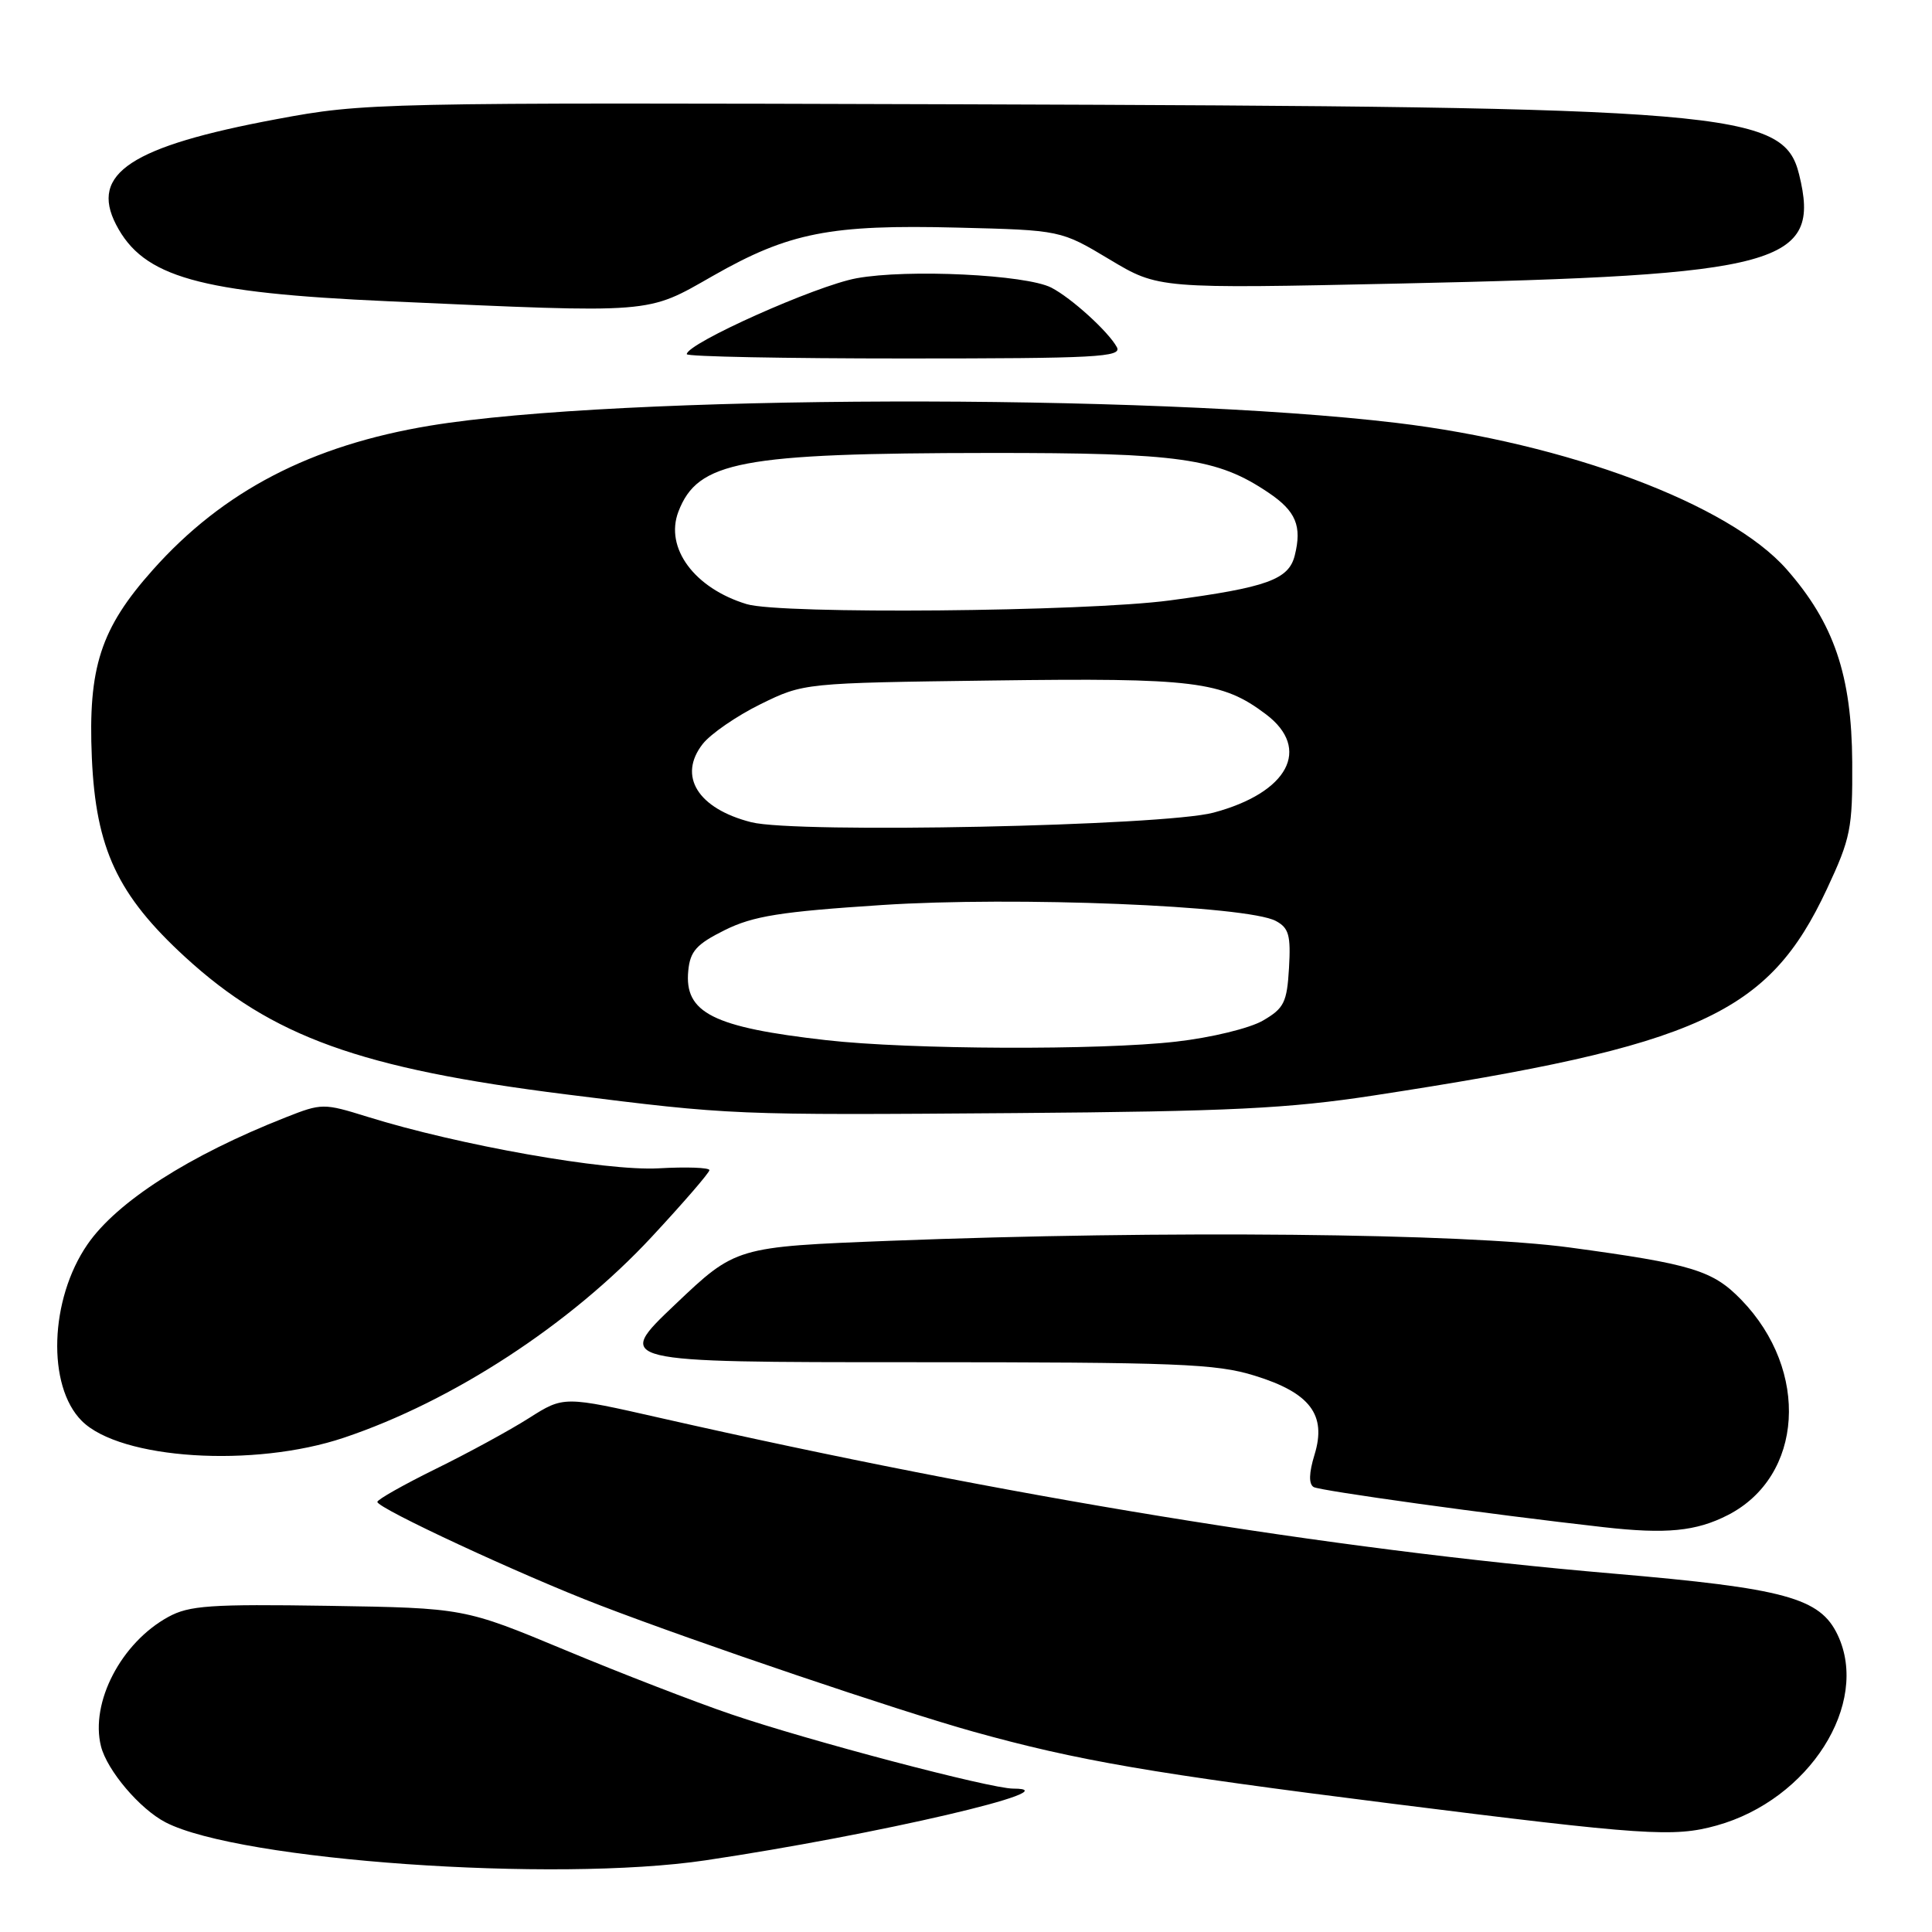 <?xml version="1.0" encoding="UTF-8" standalone="no"?>
<!DOCTYPE svg PUBLIC "-//W3C//DTD SVG 1.1//EN" "http://www.w3.org/Graphics/SVG/1.1/DTD/svg11.dtd" >
<svg xmlns="http://www.w3.org/2000/svg" xmlns:xlink="http://www.w3.org/1999/xlink" version="1.1" viewBox="0 0 256 256">
 <g >
 <path fill="currentColor"
d=" M 93.50 246.50 C 116.14 243.13 142.45 237.00 134.25 237.00 C 131.24 237.00 107.22 230.67 96.88 227.15 C 92.14 225.54 82.24 221.71 74.88 218.64 C 61.50 213.07 61.50 213.07 43.50 212.78 C 27.90 212.54 25.07 212.73 22.30 214.25 C 16.05 217.67 11.93 225.59 13.38 231.39 C 14.19 234.59 18.52 239.70 21.94 241.47 C 31.74 246.54 73.50 249.48 93.50 246.50 Z  M 227.46 241.89 C 239.73 238.48 247.82 225.75 243.50 216.64 C 241.17 211.72 236.55 210.46 213.66 208.50 C 176.16 205.29 133.53 198.32 87.60 187.91 C 74.70 184.98 74.70 184.98 70.10 187.90 C 67.57 189.51 62.01 192.54 57.75 194.63 C 53.49 196.73 50.00 198.70 50.00 199.01 C 50.00 199.85 69.04 208.70 79.47 212.70 C 92.49 217.70 119.10 226.70 129.00 229.46 C 142.74 233.29 152.58 234.98 184.41 238.99 C 217.94 243.21 221.78 243.47 227.46 241.89 Z  M 228.96 200.75 C 238.96 195.62 239.83 181.63 230.74 172.24 C 226.95 168.33 224.25 167.50 208.00 165.30 C 193.99 163.40 154.18 163.01 118.00 164.41 C 97.50 165.21 97.50 165.21 89.45 172.86 C 81.41 180.50 81.41 180.50 120.95 180.50 C 156.02 180.50 161.15 180.70 166.24 182.28 C 173.60 184.55 175.81 187.47 174.18 192.76 C 173.44 195.18 173.40 196.63 174.06 197.04 C 174.87 197.53 197.40 200.66 212.50 202.36 C 220.79 203.30 224.75 202.91 228.96 200.75 Z  M 45.58 190.50 C 59.98 185.67 75.58 175.49 86.34 163.91 C 90.55 159.38 94.00 155.39 94.00 155.05 C 94.00 154.71 90.96 154.60 87.25 154.81 C 80.25 155.19 60.79 151.75 48.69 147.98 C 42.87 146.17 42.64 146.17 37.85 148.06 C 25.05 153.10 15.49 159.23 11.59 164.89 C 6.57 172.17 6.20 183.65 10.84 188.28 C 15.94 193.38 33.63 194.52 45.58 190.50 Z  M 182.00 145.16 C 225.21 138.54 234.31 134.40 242.07 117.81 C 245.23 111.05 245.48 109.78 245.43 101.00 C 245.36 89.48 243.01 82.57 236.73 75.43 C 229.13 66.80 207.60 58.73 185.00 56.03 C 152.00 52.10 81.84 52.30 57.00 56.40 C 41.21 59.01 29.56 65.06 20.26 75.50 C 13.32 83.28 11.65 88.44 12.17 100.41 C 12.70 112.47 15.57 118.59 24.54 126.82 C 36.06 137.38 47.75 141.59 75.00 145.01 C 97.01 147.77 96.95 147.77 134.50 147.49 C 162.94 147.27 170.71 146.89 182.00 145.16 Z  M 147.99 46.00 C 146.86 43.93 141.96 39.48 139.30 38.11 C 135.94 36.39 120.28 35.63 113.50 36.87 C 108.13 37.85 91.00 45.51 91.00 46.93 C 91.00 47.25 104.01 47.50 119.90 47.50 C 145.29 47.50 148.70 47.32 147.99 46.00 Z  M 94.49 36.54 C 104.54 30.81 110.02 29.73 126.89 30.16 C 140.56 30.50 140.56 30.50 147.03 34.38 C 153.50 38.26 153.50 38.26 185.50 37.57 C 236.07 36.48 241.34 35.04 238.39 23.11 C 236.32 14.71 229.43 14.14 127.50 13.82 C 49.68 13.58 48.32 13.61 36.64 15.79 C 17.36 19.39 11.88 22.99 15.38 29.76 C 18.98 36.73 26.33 38.80 51.50 39.92 C 86.99 41.51 85.57 41.62 94.49 36.54 Z  M 109.50 137.83 C 94.48 136.13 90.65 134.21 91.20 128.62 C 91.45 126.04 92.28 125.11 96.04 123.24 C 99.80 121.38 103.38 120.80 116.87 119.92 C 134.51 118.76 165.27 120.00 169.05 122.03 C 170.78 122.95 171.05 123.93 170.80 128.26 C 170.53 132.83 170.15 133.60 167.35 135.23 C 165.60 136.25 160.51 137.49 155.85 138.02 C 145.77 139.18 120.52 139.08 109.50 137.83 Z  M 99.55 108.95 C 92.46 107.15 89.78 102.83 93.12 98.57 C 94.18 97.23 97.62 94.86 100.77 93.31 C 106.50 90.50 106.50 90.50 131.50 90.17 C 158.29 89.81 161.94 90.26 167.75 94.65 C 173.80 99.22 170.69 105.04 160.79 107.68 C 154.17 109.45 105.49 110.46 99.55 108.95 Z  M 98.94 80.05 C 92.01 77.95 88.06 72.60 89.89 67.80 C 92.45 61.12 98.11 60.05 131.07 60.02 C 156.34 60.00 161.29 60.70 168.08 65.28 C 171.72 67.73 172.54 69.70 171.56 73.61 C 170.76 76.80 167.88 77.84 155.00 79.56 C 143.76 81.06 103.44 81.42 98.94 80.05 Z "/>
</g>
</svg>